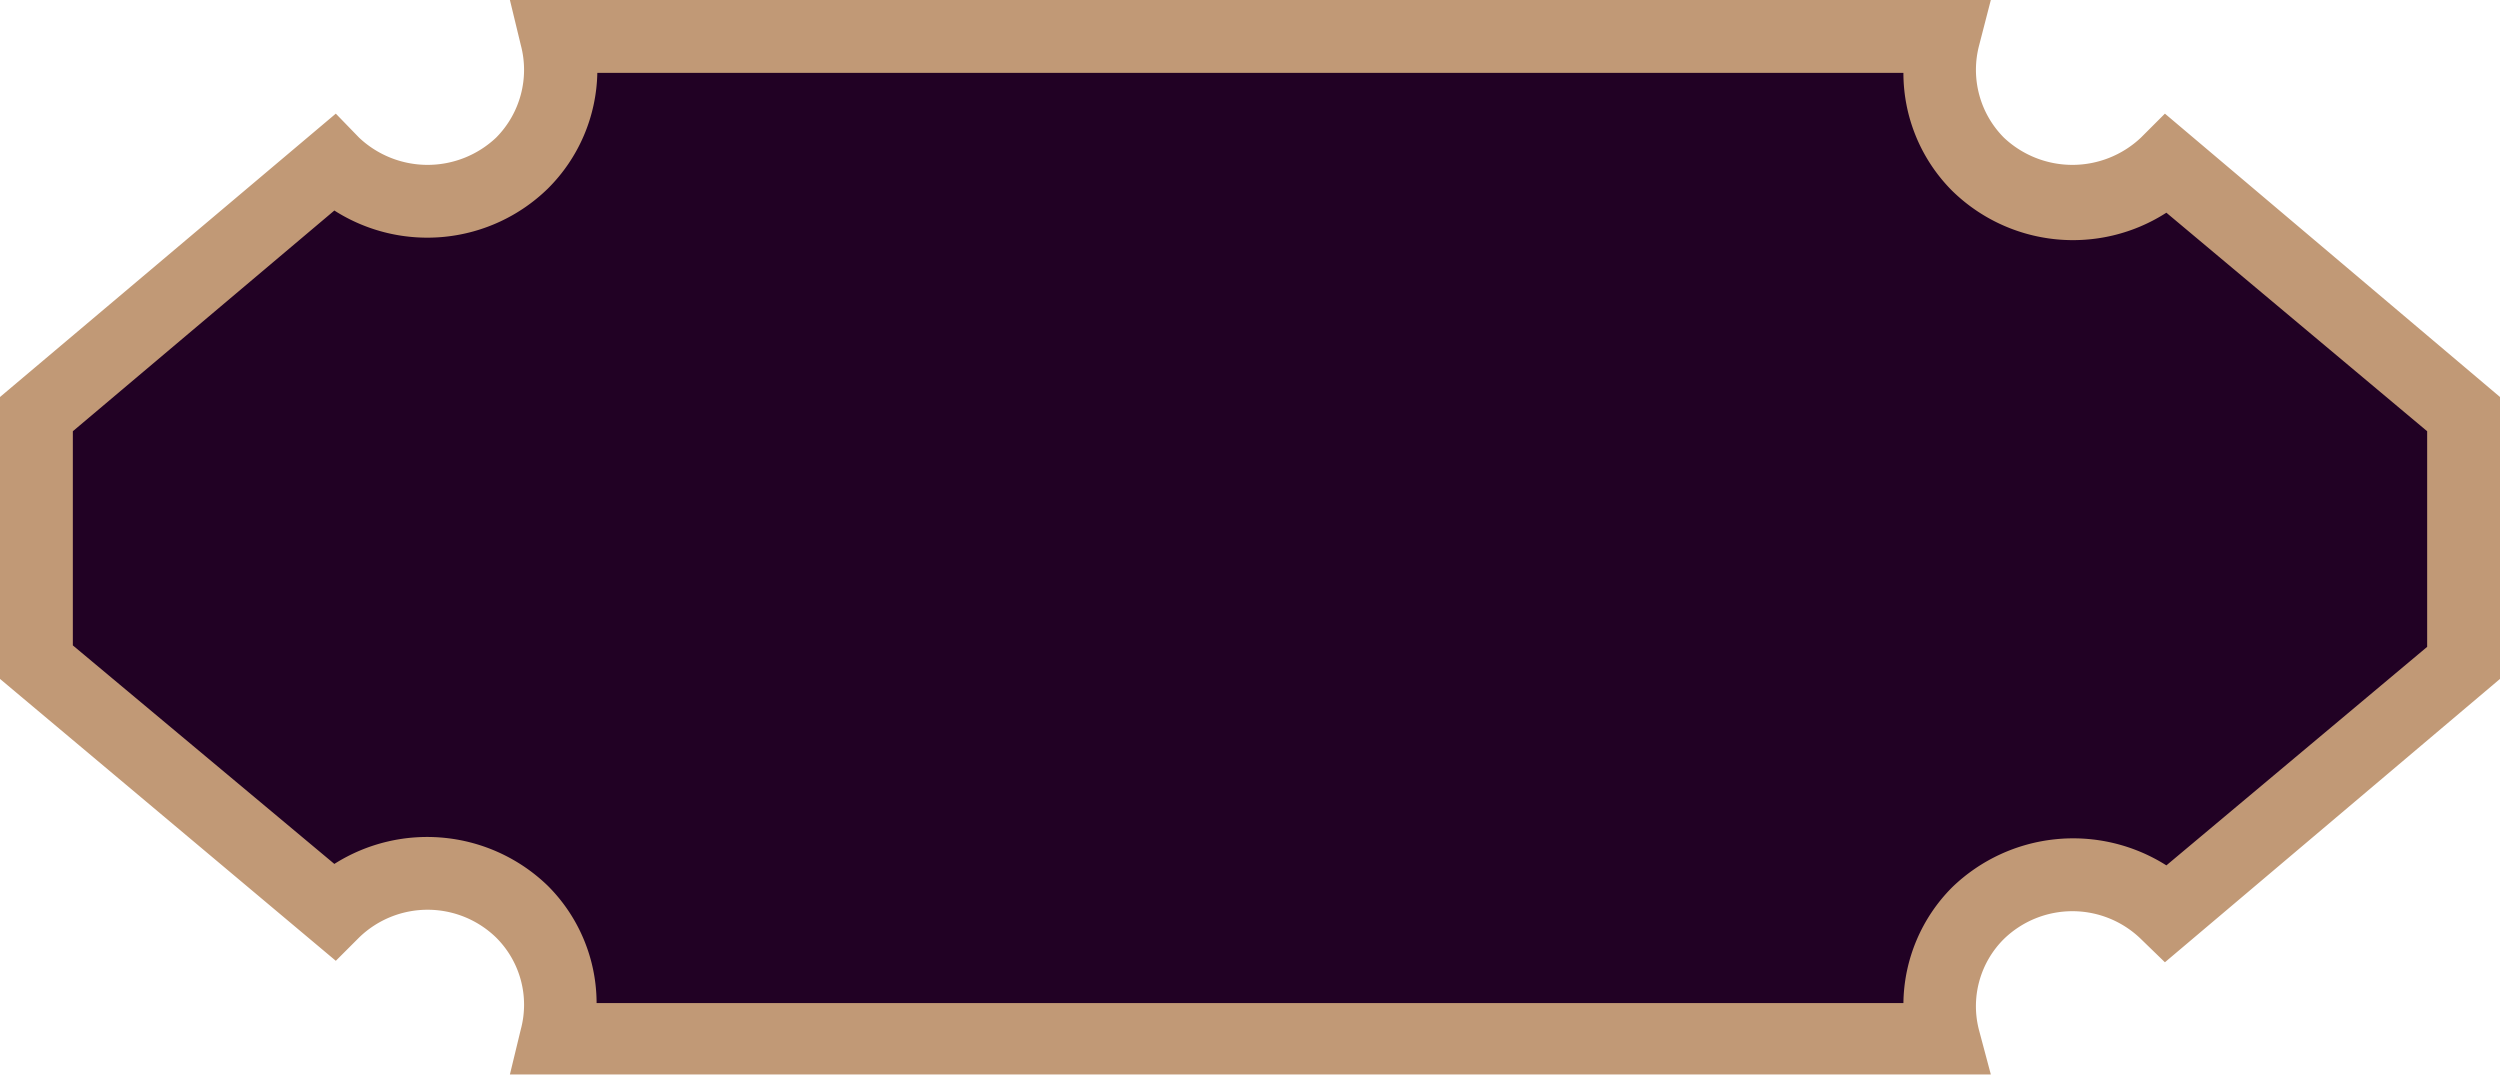<svg xmlns="http://www.w3.org/2000/svg" viewBox="0 0 34.32 14.77"><defs><style>.cls-1{fill:#210124ff;}.cls-2{fill:#c19976;}</style></defs><title>Coin Extra</title><g id="Layer_2" data-name="Layer 2"><g id="Layer_1-2" data-name="Layer 1"><path class="cls-1" d="M29.74,2.24a1.81,1.81,0,0,1-2.58,0A1.81,1.81,0,0,1,26.68.5h-19A1.82,1.82,0,0,1,4.58,2.24L.5,5.68V9.09l4.08,3.44a1.82,1.82,0,0,1,3.06,1.74h19a1.83,1.83,0,0,1,3.06-1.74l4.08-3.44V5.68Z"/><path class="cls-2" d="M8.19,13.77H26.13a2.29,2.29,0,0,1,.67-1.59,2.39,2.39,0,0,1,2.94-.3l3.58-3V5.92l-3.58-3a2.37,2.37,0,0,1-2.94-.3A2.29,2.29,0,0,1,26.13,1H8.2a2.3,2.3,0,0,1-.68,1.59,2.37,2.37,0,0,1-2.93.3L1,5.92V8.86l3.59,3a2.38,2.38,0,0,1,2.93.3,2.28,2.28,0,0,1,.67,1.59m19.14,1H7l.15-.62a1.3,1.3,0,0,0-.34-1.26,1.35,1.35,0,0,0-1.88,0l-.32.32L0,9.32V5.45L4.61,1.56l.32.33a1.37,1.37,0,0,0,1.88,0A1.32,1.32,0,0,0,7.15.62L7,0H27.33l-.16.62a1.32,1.32,0,0,0,.34,1.27,1.37,1.37,0,0,0,1.88,0l.33-.33,4.6,3.89V9.32l-4.6,3.89-.33-.32a1.35,1.35,0,0,0-1.88,0,1.3,1.3,0,0,0-.34,1.26Z"/></g></g></svg>